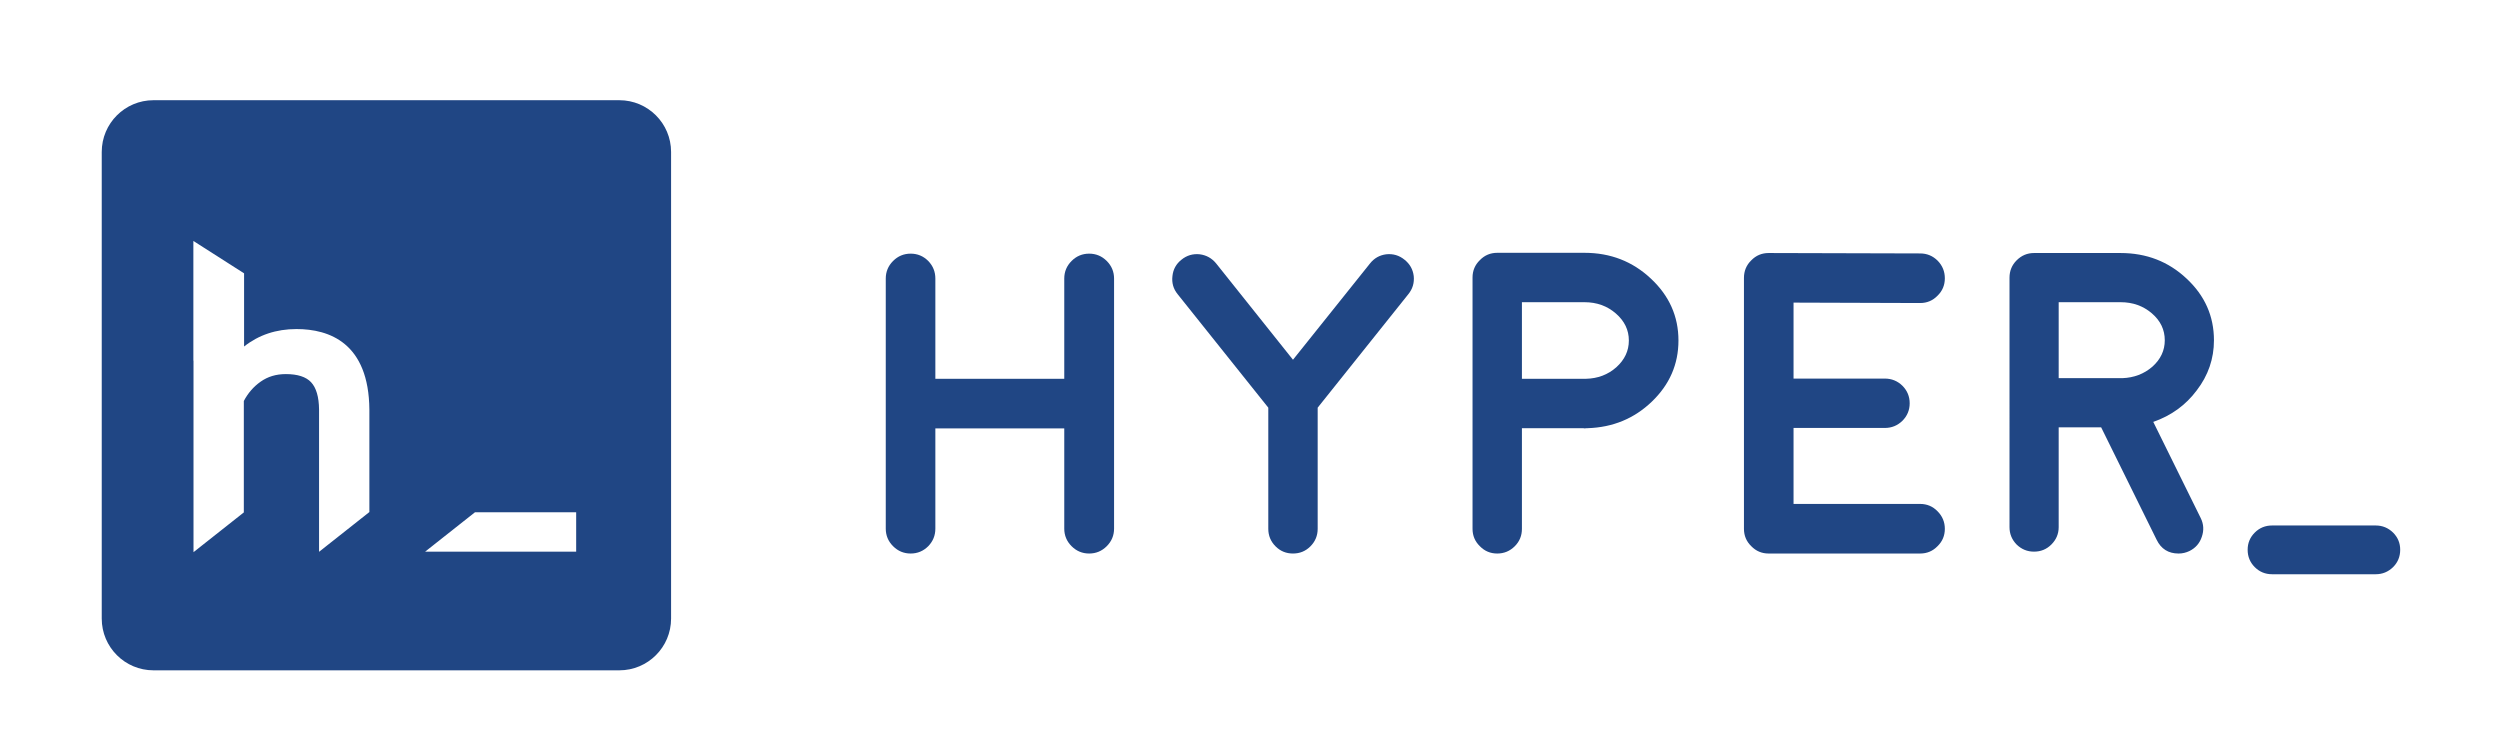 <?xml version="1.0" encoding="utf-8"?>
<!-- Generator: Adobe Illustrator 17.0.0, SVG Export Plug-In . SVG Version: 6.00 Build 0)  -->
<!DOCTYPE svg PUBLIC "-//W3C//DTD SVG 1.1//EN" "http://www.w3.org/Graphics/SVG/1.1/DTD/svg11.dtd">
<svg version="1.1" id="图层_1" xmlns="http://www.w3.org/2000/svg" xmlns:xlink="http://www.w3.org/1999/xlink" x="0px" y="0px"
	 width="1050px" height="313.964px" viewBox="0 0 1050 313.964" enable-background="new 0 0 1050 313.964" xml:space="preserve">
<g id="图层_2" display="none">
	<rect x="0" display="inline" fill="#009944" width="1050" height="313.964"/>
</g>
<path fill="#204684" d="M260.125,42.088H64.458c-12,0-21.729,9.728-21.729,21.729v195.991c0,12,9.728,21.729,21.729,21.729h195.667
	c12,0,21.729-9.728,21.729-21.729V63.817C281.854,51.817,272.125,42.088,260.125,42.088z M155.138,172.06v43l-3.243,2.562
	l-3.243,2.562l-6.668,5.268l-4.105,3.243l-3.875,3.062v-59.753c-0.046-5.279-1.176-9.15-3.359-11.48
	c-2.12-2.262-5.68-3.409-10.579-3.409c-4.103,0-7.583,1.049-10.64,3.207c-2.932,2.069-5.291,4.791-7.02,8.098v46.791l-3.243,2.562
	l-3.243,2.562l-6.474,5.115l-4.105,3.243l-4.069,3.215v-80.437h-0.058v-50.284l4.143,2.646l5.077,3.243l5.077,3.243l0.41,0.262
	l3.243,2.072l3.243,2.072l0.104,0.067v30.735c6.146-4.868,13.511-7.33,21.99-7.33C138.357,138.2,154.921,144.075,155.138,172.06z
	 M241.991,231.702h-63.446l2.463-1.946l2.463-1.946l11.082-8.756l2.463-1.946l2.463-1.946h42.513L241.991,231.702L241.991,231.702z"
	/>
<rect x="362" y="79.462" fill="none" width="671" height="197.075"/>
<path fill="#204684" d="M457.449,232.48c-2.871,0-5.332-1.024-7.383-3.076c-2.052-2.051-3.076-4.512-3.076-7.383v-42.1h-54.14v42.1
	c0,2.871-0.997,5.332-2.988,7.383c-2.052,2.052-4.513,3.076-7.383,3.076c-2.872,0-5.333-1.024-7.383-3.076
	c-2.052-2.051-3.076-4.512-3.076-7.383v-105.03c0-2.87,1.024-5.331,3.076-7.383c2.05-2.05,4.511-3.076,7.383-3.076
	c2.87,0,5.331,1.026,7.383,3.076c1.991,2.052,2.988,4.513,2.988,7.383v42.1h54.141v-42.1c0-2.87,1.024-5.331,3.076-7.383
	c2.051-2.05,4.512-3.076,7.383-3.076c2.87,0,5.331,1.026,7.383,3.076c2.051,2.052,3.076,4.513,3.076,7.383v105.03
	c0,2.871-1.025,5.332-3.076,7.383C462.78,231.456,460.319,232.48,457.449,232.48z"/>
<path fill="#204684" d="M589.9,109.082c2.227,1.758,3.516,4.043,3.867,6.855c0.293,2.872-0.47,5.42-2.285,7.646l-38.057,47.637
	v50.889c0,2.871-1.025,5.332-3.076,7.383c-1.992,1.992-4.425,2.988-7.295,2.988c-2.871,0-5.304-0.996-7.295-2.988
	c-2.052-2.051-3.076-4.512-3.076-7.383V171.22l-38.057-47.637c-1.816-2.226-2.549-4.775-2.197-7.646
	c0.293-2.813,1.552-5.098,3.779-6.855c2.227-1.815,4.775-2.578,7.646-2.285c2.813,0.352,5.127,1.641,6.943,3.867l32.256,40.43
	l32.344-40.43c1.758-2.226,4.043-3.516,6.855-3.867C585.124,106.504,587.673,107.266,589.9,109.082z"/>
<path fill="#204684" d="M665.486,106.181c10.898,0,20.185,3.604,27.861,10.811c7.734,7.207,11.602,15.879,11.602,26.016
	c0,9.962-3.722,18.516-11.162,25.665c-7.383,7.09-16.348,10.811-26.895,11.162h-0.088h-0.088h-0.176
	c-0.646,0.059-0.997,0.088-1.055,0.088l-0.527-0.088h-25.752v42.275c0,2.871-0.997,5.304-2.988,7.295
	c-2.052,2.052-4.513,3.076-7.383,3.076c-2.871,0-5.304-1.024-7.295-3.076c-2.052-1.991-3.076-4.424-3.076-7.295V116.552
	c0-2.87,1.024-5.302,3.076-7.295c1.991-2.05,4.424-3.076,7.295-3.076C628.835,106.181,665.486,106.181,665.486,106.181z
	 M666.102,159.091c4.979-0.117,9.229-1.728,12.744-4.834c3.516-3.164,5.273-6.913,5.273-11.25c0-4.395-1.816-8.174-5.449-11.338
	c-3.634-3.164-8.028-4.746-13.184-4.746h-26.279v32.168H666.102z"/>
<path fill="#204684" d="M806.463,211.65c2.87,0,5.303,1.025,7.295,3.076c2.051,2.052,3.076,4.513,3.076,7.383
	c0,2.871-1.025,5.304-3.076,7.295c-1.992,2.052-4.425,3.076-7.295,3.076H742.83c-2.871,0-5.304-1.024-7.295-3.076
	c-2.052-1.991-3.076-4.424-3.076-7.295V116.728c0-2.929,1.024-5.39,3.076-7.383c1.991-2.05,4.424-3.076,7.295-3.076h0.088
	l63.545,0.176c2.87,0,5.331,1.026,7.383,3.076c1.991,2.052,2.988,4.513,2.988,7.383c0,2.872-1.025,5.304-3.076,7.295
	c-1.992,2.052-4.425,3.076-7.295,3.076h-0.088l-53.086-0.176v31.904h38.32c2.87,0,5.331,0.997,7.383,2.988
	c2.051,2.052,3.076,4.513,3.076,7.383c0,2.871-1.025,5.332-3.076,7.383c-2.052,1.992-4.513,2.988-7.383,2.988h-38.32v31.904h53.174
	V211.65z"/>
<path fill="#204684" d="M929.861,142.919c0,7.734-2.403,14.737-7.207,21.006c-4.629,6.211-10.723,10.635-18.281,13.272l19.951,40.43
	c1.23,2.52,1.376,5.128,0.439,7.822c-0.879,2.695-2.607,4.688-5.186,5.977c-1.465,0.703-2.988,1.055-4.57,1.055
	c-4.277,0-7.354-1.934-9.229-5.801l-23.291-47.197h-17.842v41.924c0,2.813-1.025,5.244-3.076,7.295
	c-1.992,1.992-4.425,2.988-7.295,2.988c-2.813,0-5.244-0.996-7.295-2.988c-1.992-2.051-2.988-4.482-2.988-7.295V116.64
	c0-2.87,0.996-5.302,2.988-7.295c2.051-2.05,4.482-3.076,7.295-3.076h36.387c10.84,0,20.068,3.575,27.686,10.723
	C926.023,124.141,929.861,132.783,929.861,142.919z M891.365,158.828c4.922-0.176,9.141-1.787,12.656-4.834
	c3.457-3.105,5.186-6.796,5.186-11.074c0-4.452-1.816-8.231-5.449-11.338c-3.634-3.105-7.998-4.658-13.096-4.658h-26.016v31.904
	H891.365z"/>
<path fill="#204684" d="M997.801,220.703c2.813,0,5.243,0.997,7.295,2.988c1.991,1.992,2.988,4.395,2.988,7.207
	c0,2.87-0.997,5.303-2.988,7.295c-2.052,1.991-4.482,2.988-7.295,2.988h-43.506c-2.871,0-5.304-0.997-7.295-2.988
	c-1.992-1.992-2.988-4.425-2.988-7.295c0-2.813,0.996-5.215,2.988-7.207c1.991-1.991,4.424-2.988,7.295-2.988H997.801z"/>
</svg>
